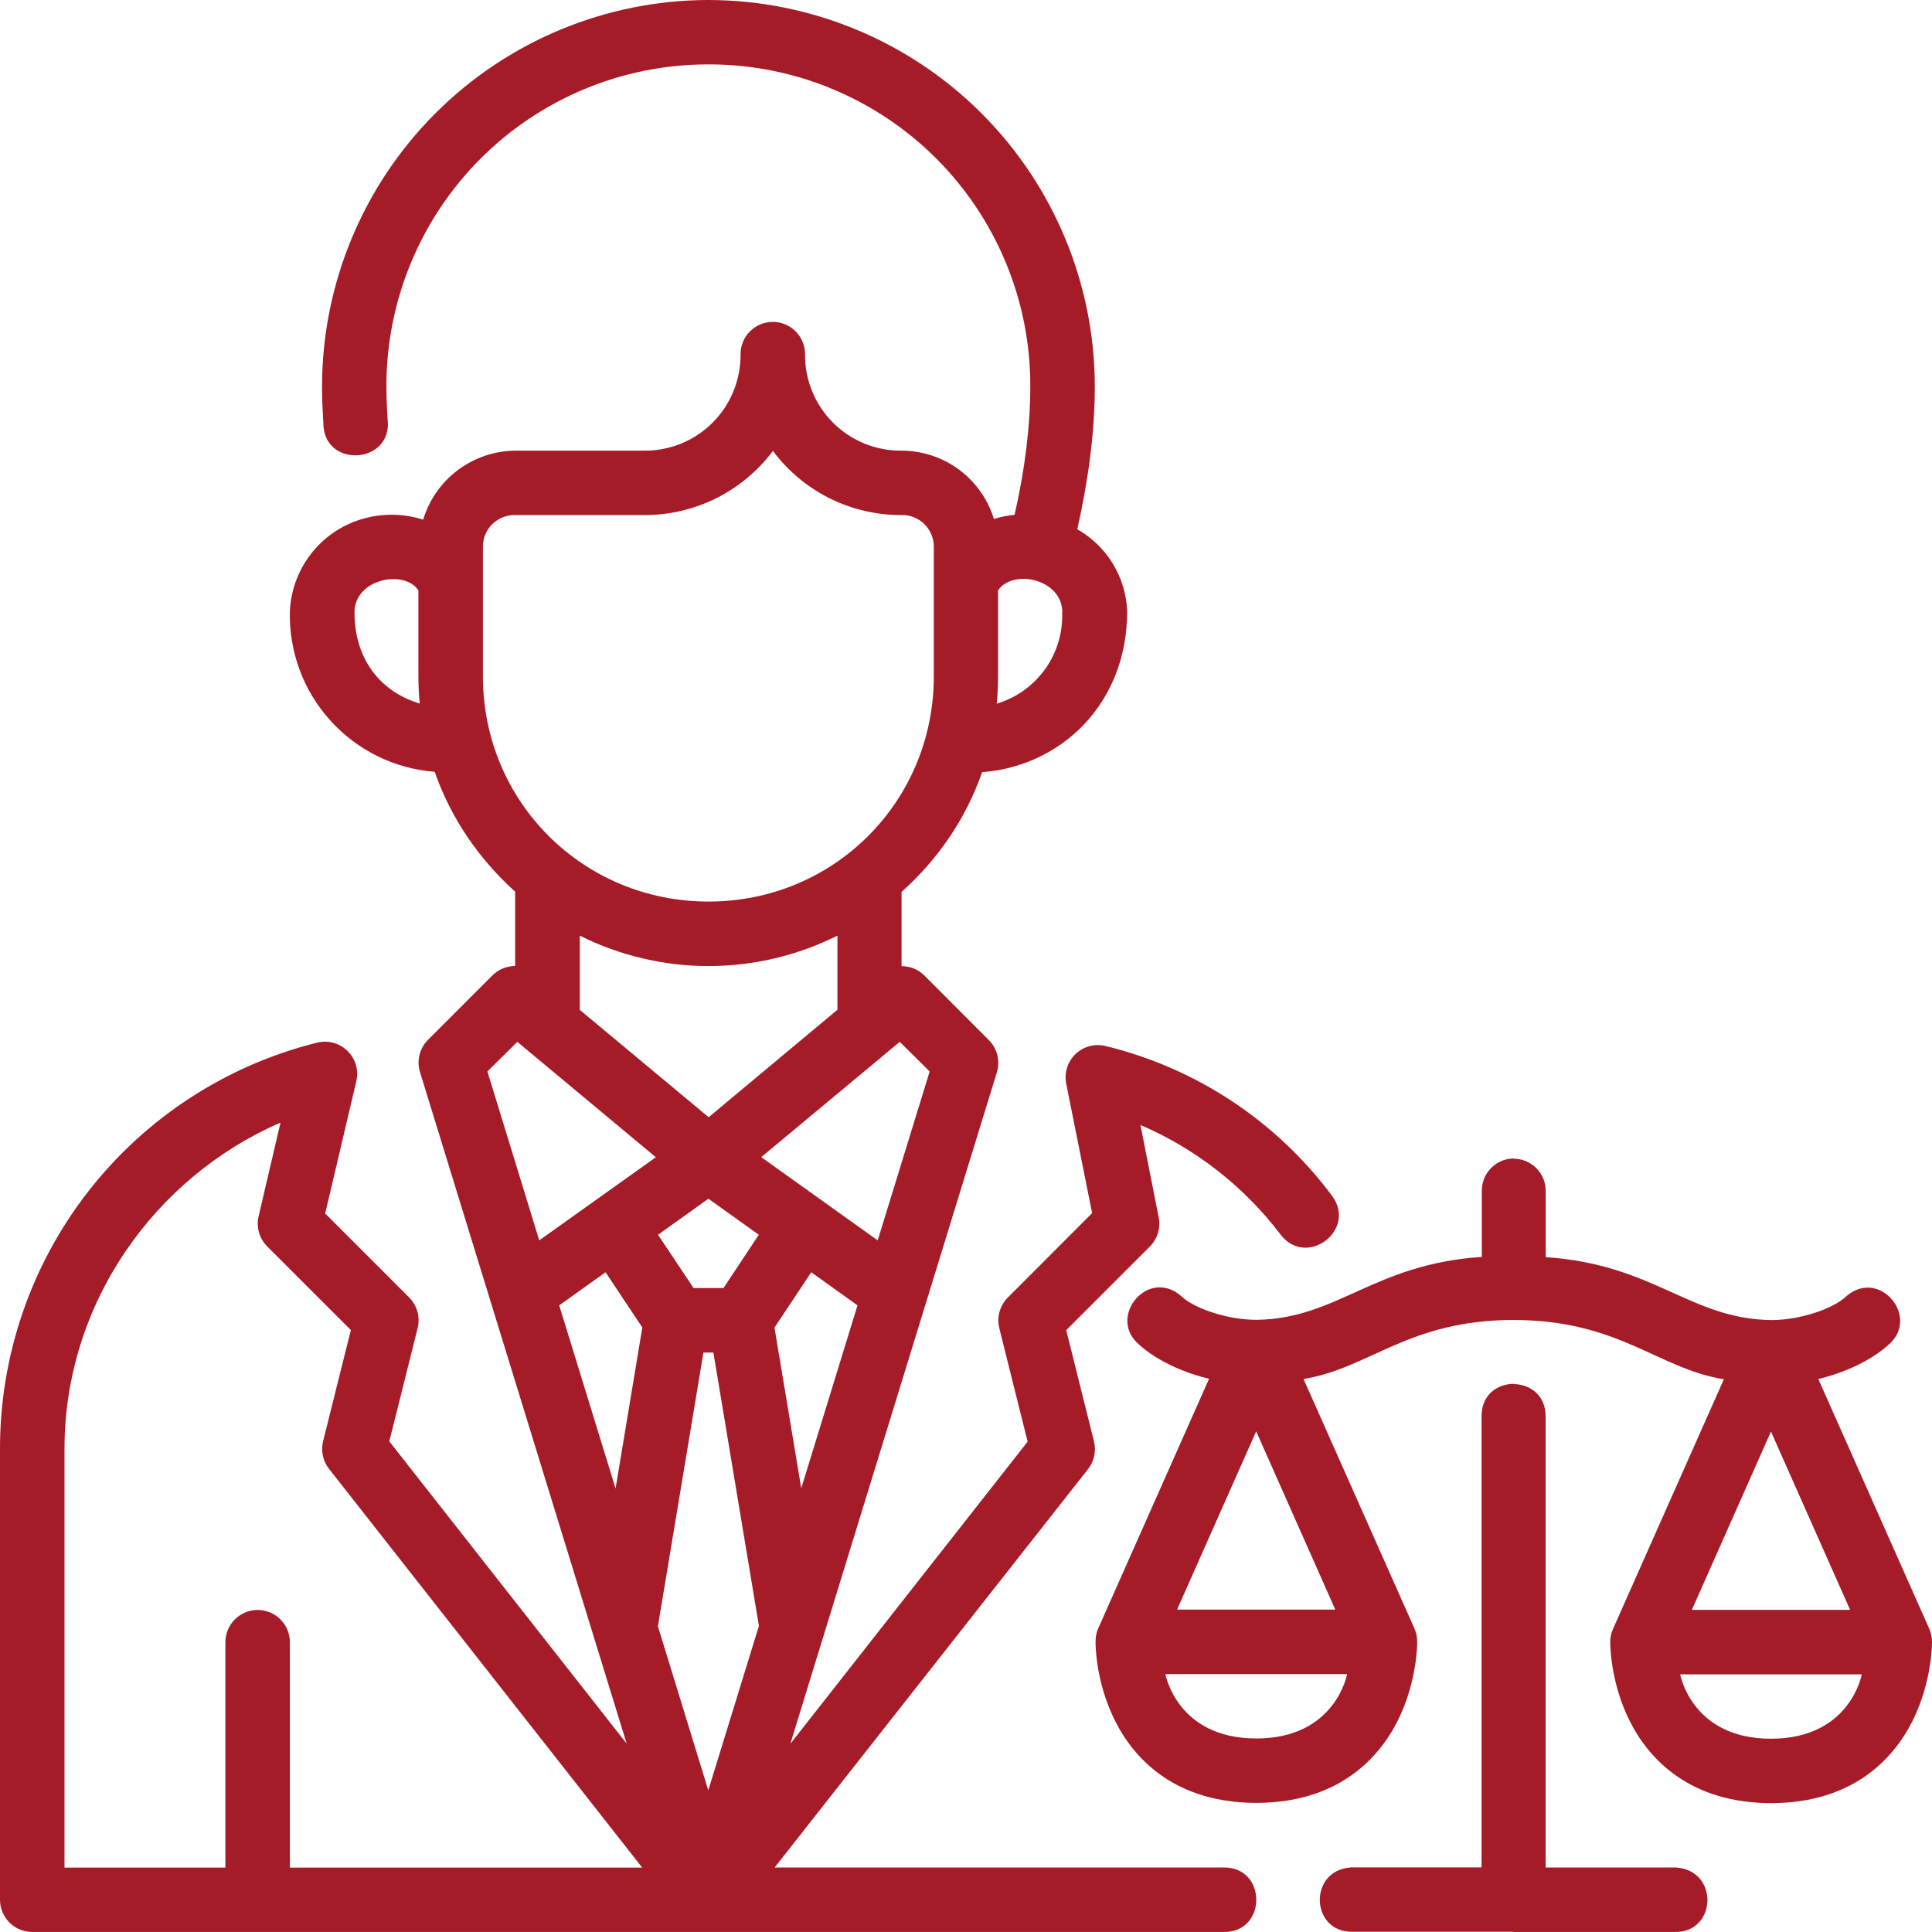 <svg width="71" height="71" viewBox="0 0 71 71" fill="none" xmlns="http://www.w3.org/2000/svg">
<path d="M26.034 0C22.269 0.006 18.66 1.504 15.998 4.167C13.336 6.83 11.839 10.439 11.834 14.204C11.834 14.656 11.856 15.103 11.883 15.559C11.897 17.228 14.441 17.067 14.245 15.407C14.217 15.005 14.202 14.603 14.2 14.2C14.198 12.645 14.503 11.105 15.098 9.668C15.692 8.231 16.564 6.926 17.664 5.826C18.763 4.727 20.069 3.856 21.506 3.262C22.943 2.668 24.483 2.364 26.038 2.366C27.593 2.364 29.133 2.668 30.57 3.263C32.006 3.857 33.311 4.729 34.41 5.829C35.509 6.929 36.379 8.235 36.972 9.672C37.565 11.11 37.868 12.65 37.863 14.204C37.863 15.667 37.662 17.264 37.286 18.918C37.029 18.944 36.774 18.994 36.526 19.07C36.302 18.344 35.852 17.708 35.24 17.256C34.628 16.805 33.888 16.561 33.127 16.561C32.66 16.566 32.198 16.477 31.766 16.3C31.334 16.123 30.941 15.862 30.612 15.532C30.282 15.201 30.021 14.809 29.845 14.377C29.669 13.944 29.58 13.481 29.585 13.015C29.585 12.7 29.46 12.399 29.238 12.177C29.016 11.954 28.714 11.829 28.4 11.829C28.085 11.829 27.784 11.954 27.562 12.177C27.34 12.399 27.215 12.7 27.215 13.015C27.219 13.482 27.131 13.945 26.954 14.378C26.778 14.81 26.517 15.203 26.186 15.533C25.856 15.864 25.463 16.125 25.031 16.301C24.598 16.478 24.135 16.566 23.668 16.561H18.932C18.172 16.569 17.434 16.819 16.825 17.275C16.217 17.731 15.771 18.369 15.551 19.097C14.87 18.88 14.141 18.858 13.449 19.035C12.676 19.229 11.987 19.667 11.483 20.285C10.98 20.902 10.689 21.665 10.653 22.46C10.614 23.939 11.145 25.376 12.136 26.475C13.126 27.574 14.501 28.25 15.976 28.364C16.575 30.086 17.608 31.575 18.932 32.769V35.498C18.619 35.5 18.316 35.625 18.095 35.846L15.725 38.217C15.574 38.369 15.468 38.559 15.417 38.767C15.366 38.975 15.372 39.193 15.434 39.397L23.029 64.076L14.307 52.971L15.349 48.803C15.398 48.605 15.395 48.397 15.34 48.2C15.285 48.004 15.181 47.825 15.036 47.68L11.95 44.594L13.095 39.733C13.141 39.536 13.135 39.33 13.079 39.136C13.022 38.942 12.917 38.765 12.773 38.623C12.629 38.481 12.451 38.378 12.257 38.324C12.062 38.27 11.856 38.267 11.66 38.315C8.326 39.144 5.367 41.065 3.253 43.773C1.14 46.481 -0.005 49.818 1.97317e-05 53.253V69.814C1.97317e-05 70.472 0.532 70.999 1.185 70.999H44.97C46.567 71.022 46.567 68.611 44.97 68.629H28.467L39.988 53.986C40.099 53.844 40.176 53.678 40.213 53.501C40.25 53.325 40.247 53.142 40.203 52.967L39.183 48.883L42.26 45.806C42.397 45.668 42.498 45.499 42.554 45.312C42.611 45.126 42.62 44.928 42.582 44.737L41.911 41.343C43.91 42.197 45.708 43.588 47.059 45.368C48.016 46.62 49.89 45.194 48.946 43.937C46.897 41.193 43.956 39.249 40.627 38.44C40.433 38.393 40.23 38.395 40.038 38.447C39.845 38.498 39.668 38.598 39.524 38.736C39.38 38.874 39.273 39.047 39.213 39.238C39.154 39.428 39.143 39.631 39.183 39.827L40.135 44.581L37.036 47.685C36.892 47.829 36.787 48.008 36.732 48.205C36.677 48.402 36.674 48.609 36.723 48.807L37.765 52.98L29.044 64.085L36.638 39.397C36.699 39.193 36.703 38.975 36.65 38.768C36.597 38.561 36.49 38.372 36.338 38.221L33.972 35.851C33.862 35.741 33.731 35.654 33.587 35.594C33.442 35.535 33.288 35.505 33.132 35.507V32.778C34.46 31.589 35.493 30.099 36.092 28.377C38.968 28.163 41.423 25.886 41.423 22.465C41.4 21.848 41.219 21.247 40.898 20.719C40.578 20.192 40.127 19.755 39.59 19.451C39.992 17.662 40.234 15.886 40.234 14.209C40.231 10.444 38.736 6.833 36.074 4.169C33.413 1.505 29.799 0.006 26.034 0ZM28.404 16.57C28.952 17.305 29.665 17.901 30.485 18.311C31.305 18.72 32.21 18.931 33.127 18.927C33.284 18.924 33.441 18.952 33.587 19.01C33.733 19.069 33.865 19.156 33.977 19.267C34.088 19.379 34.175 19.511 34.234 19.657C34.292 19.803 34.321 19.96 34.317 20.117V24.853C34.317 29.46 30.649 33.132 26.038 33.132C21.427 33.132 17.747 29.464 17.747 24.853V20.117C17.743 19.96 17.771 19.804 17.829 19.658C17.887 19.513 17.974 19.38 18.085 19.269C18.196 19.158 18.328 19.07 18.474 19.012C18.619 18.953 18.775 18.924 18.932 18.927H23.672C24.59 18.932 25.496 18.721 26.317 18.312C27.138 17.902 27.856 17.306 28.404 16.57ZM15.376 21.696V24.853C15.376 25.189 15.394 25.524 15.425 25.855C14.106 25.466 13.028 24.348 13.028 22.501C13.028 21.271 14.862 20.913 15.376 21.696ZM39.035 22.51C39.061 23.256 38.839 23.989 38.404 24.595C37.968 25.201 37.344 25.646 36.629 25.86C36.661 25.525 36.678 25.189 36.678 24.853V21.696C37.224 20.891 39.04 21.275 39.04 22.505L39.035 22.51ZM30.775 34.384V37.108L26.043 41.057L21.307 37.112V34.384C22.776 35.119 24.397 35.502 26.041 35.502C27.684 35.502 29.305 35.119 30.775 34.384ZM19.012 38.288L24.102 42.528L19.817 45.583L17.912 39.375L19.012 38.288ZM33.065 38.288L34.165 39.375L32.255 45.583L27.975 42.524L33.065 38.288ZM10.309 41.254L9.504 44.697C9.458 44.893 9.463 45.097 9.518 45.29C9.572 45.483 9.675 45.659 9.817 45.802L12.894 48.879L11.874 52.962C11.831 53.137 11.827 53.319 11.865 53.495C11.902 53.67 11.979 53.836 12.089 53.977L23.601 68.634H10.653V60.351C10.653 60.036 10.528 59.735 10.306 59.513C10.084 59.29 9.782 59.166 9.468 59.166C9.154 59.166 8.852 59.29 8.63 59.513C8.408 59.735 8.283 60.036 8.283 60.351V68.634H2.37V53.248C2.37 47.877 5.707 43.253 10.309 41.254ZM63.352 50.686L59.273 59.872C59.207 60.023 59.173 60.186 59.175 60.351C59.175 60.351 59.157 61.777 59.89 63.244C60.623 64.707 62.158 66.263 65.087 66.263C68.021 66.263 69.55 64.707 70.284 63.244C71.017 61.777 70.999 60.351 70.999 60.351C71.001 60.186 70.969 60.024 70.906 59.872L66.822 50.677C67.484 50.529 68.692 50.104 69.474 49.353C70.53 48.333 69.018 46.558 67.806 47.676C67.368 48.078 66.187 48.512 65.087 48.512C62.099 48.468 60.794 46.464 56.804 46.2V43.78C56.806 43.625 56.778 43.471 56.721 43.327C56.664 43.183 56.579 43.051 56.471 42.94C56.363 42.829 56.234 42.74 56.092 42.678C55.949 42.617 55.796 42.584 55.641 42.582C55.628 42.582 55.623 42.573 55.619 42.573C55.464 42.575 55.311 42.608 55.168 42.669C55.026 42.731 54.897 42.82 54.789 42.931C54.681 43.043 54.596 43.174 54.539 43.318C54.482 43.462 54.454 43.616 54.456 43.772V46.191C50.462 46.455 49.161 48.463 46.173 48.503C45.073 48.503 43.888 48.069 43.45 47.667C42.242 46.549 40.73 48.324 41.786 49.344C42.564 50.095 43.772 50.52 44.433 50.668L40.35 59.863C40.287 60.015 40.257 60.178 40.261 60.342C40.261 60.342 40.238 61.768 40.976 63.235C41.705 64.698 43.239 66.254 46.169 66.254C49.098 66.254 50.632 64.698 51.366 63.235C52.099 61.768 52.081 60.342 52.081 60.342C52.083 60.178 52.051 60.015 51.987 59.863L47.904 50.677C50.324 50.292 51.746 48.512 55.619 48.508C59.51 48.512 60.923 50.301 63.352 50.686ZM26.034 44.053L27.886 45.377L26.588 47.336H25.488L24.182 45.377L26.034 44.053ZM22.255 46.755L23.605 48.785L22.622 54.702L20.551 47.971L22.255 46.755ZM29.813 46.755L31.513 47.971L29.446 54.693L28.462 48.789L29.813 46.755ZM25.851 49.706H26.217L27.89 59.751L26.029 65.794L24.178 59.765L25.851 49.706ZM55.628 50.856C55.038 50.856 54.447 51.249 54.447 52.036V68.625H49.653C48.056 68.732 48.163 71.031 49.711 70.99H55.614V70.999H61.54C63.083 71.04 63.195 68.741 61.594 68.629H56.8V52.045C56.8 51.263 56.218 50.874 55.637 50.865V50.856H55.628ZM46.164 52.6L49.071 59.152H43.257L46.164 52.6ZM65.082 52.609L67.99 59.161H62.175L65.082 52.609ZM42.828 61.522H49.505C49.505 61.522 49.085 63.888 46.169 63.888C43.248 63.888 42.828 61.522 42.828 61.522ZM61.746 61.531H68.419C68.419 61.531 68.003 63.897 65.082 63.897C62.162 63.897 61.746 61.531 61.746 61.531Z" fill="#A61B28"/>
</svg>
